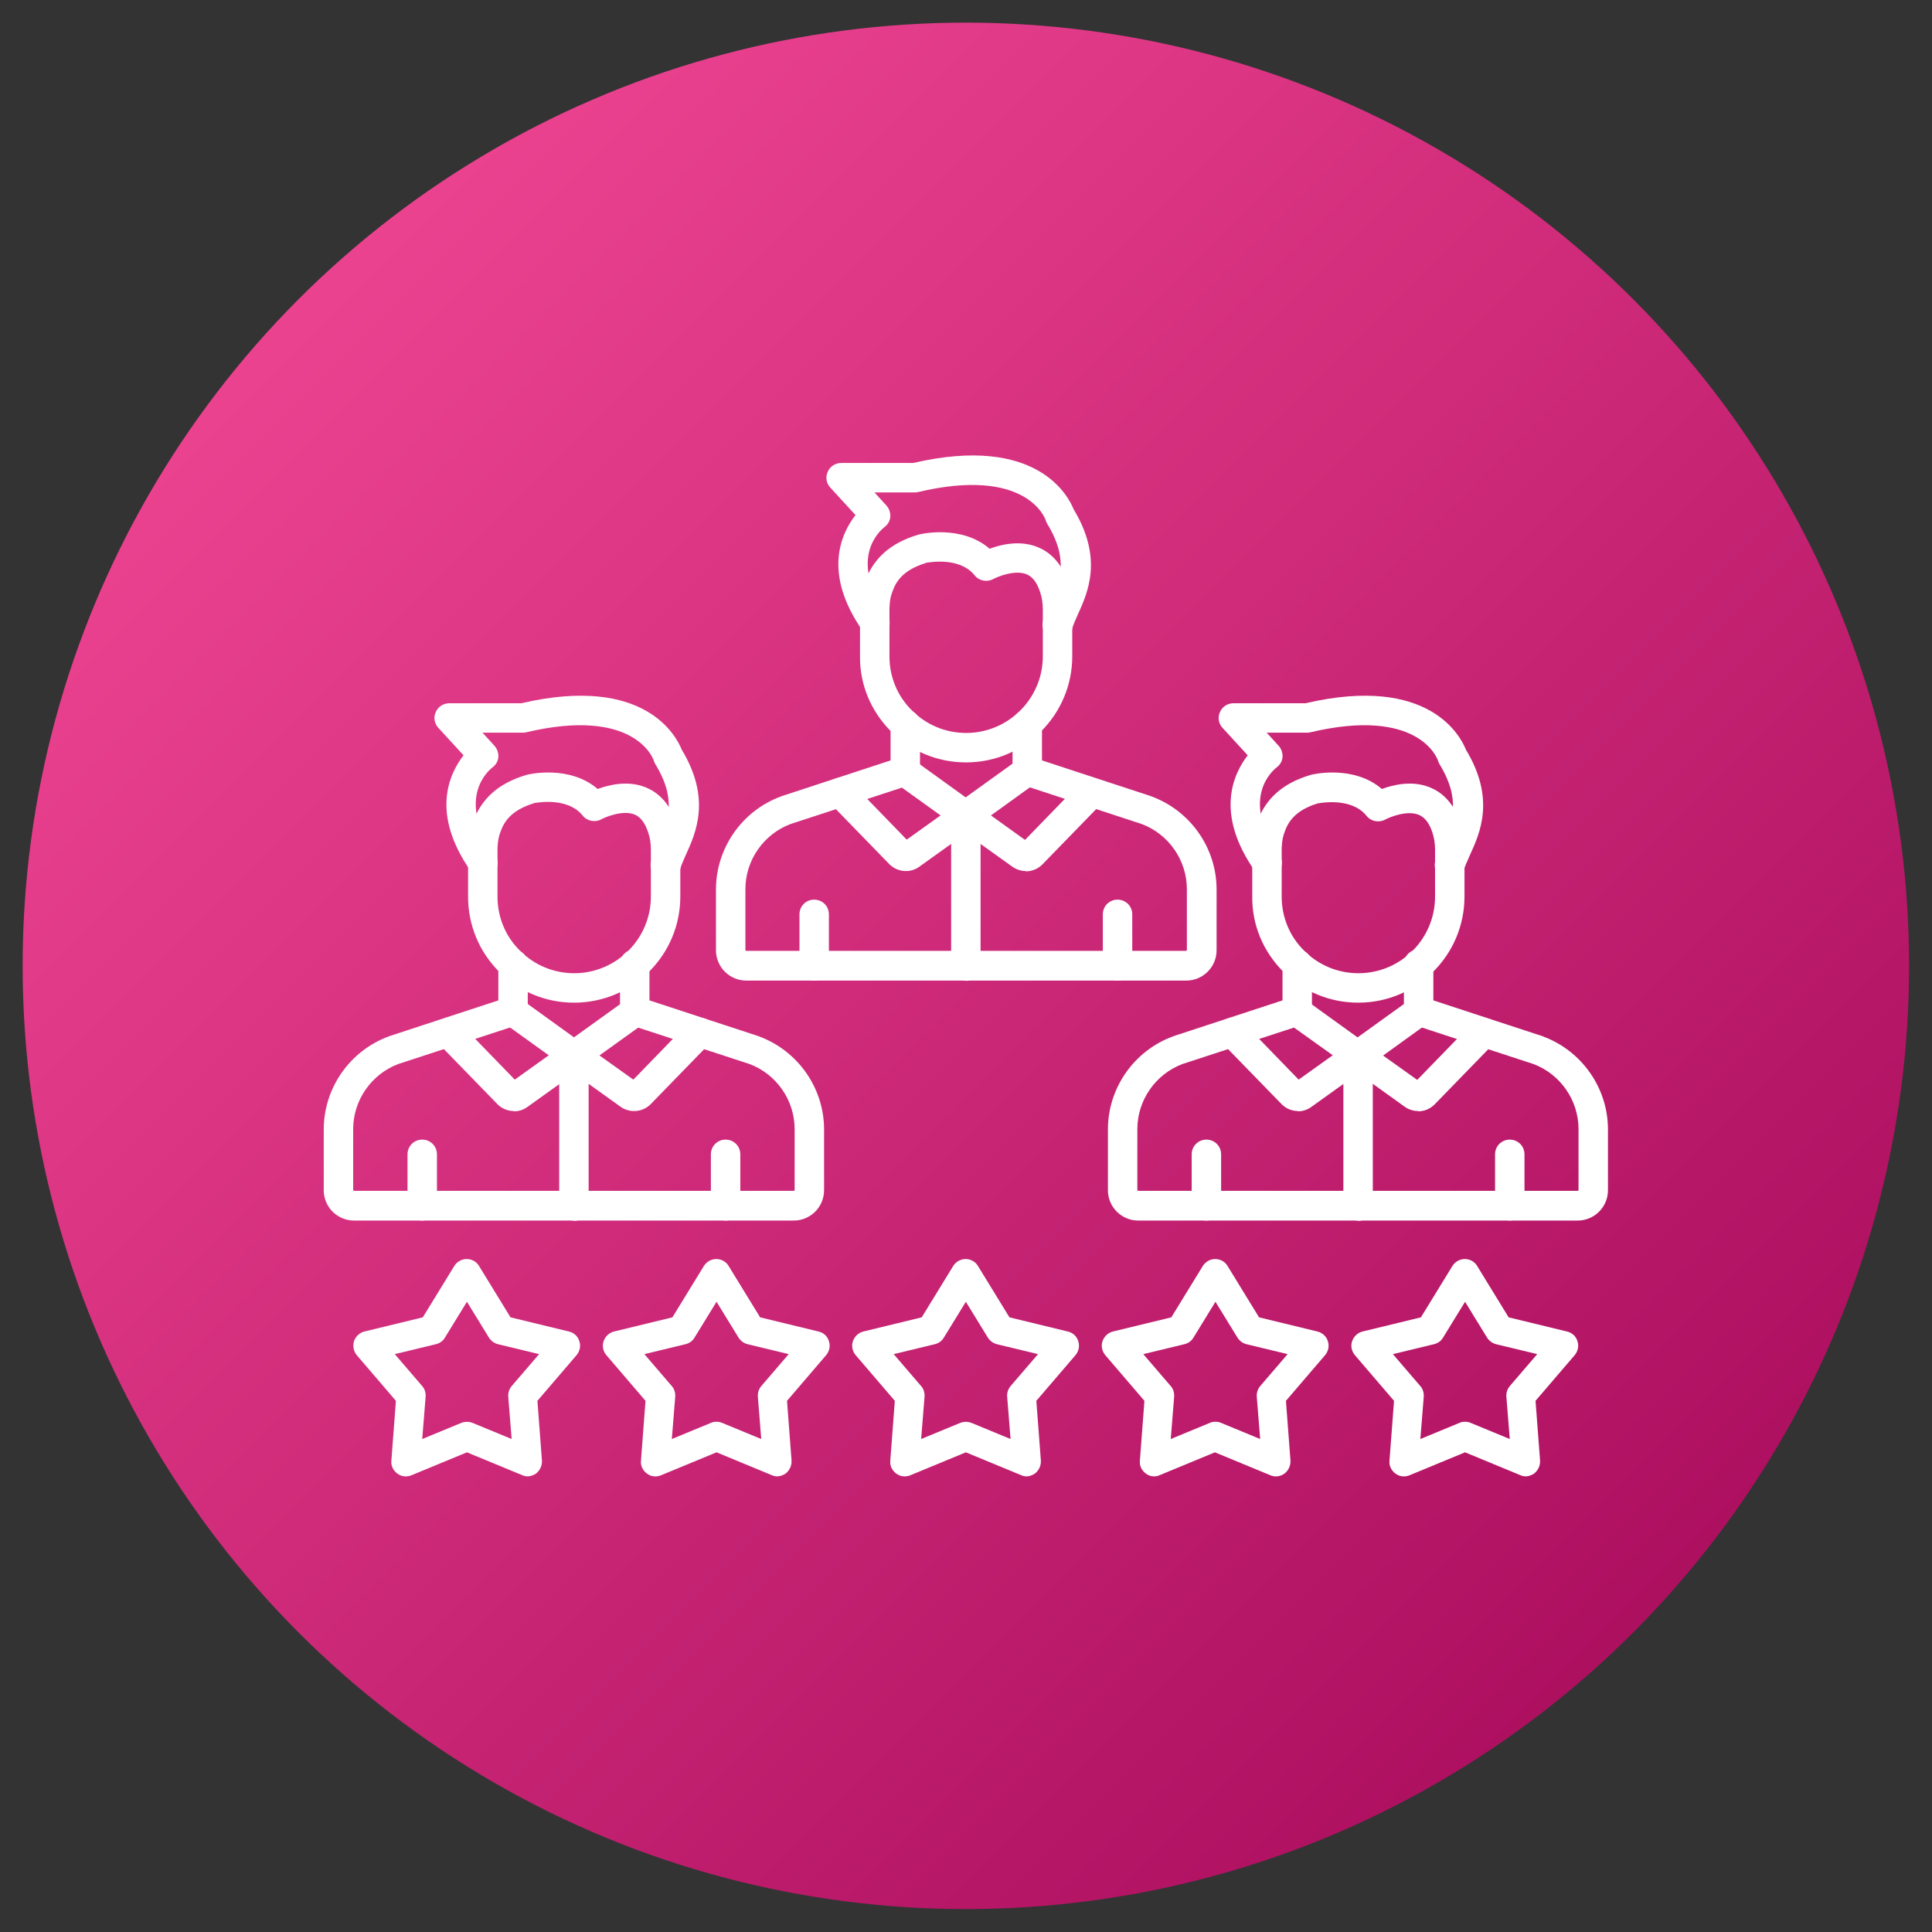 <!-- icon666.com - MILLIONS vector ICONS FREE --><svg clip-rule="evenodd" fill-rule="evenodd" image-rendering="optimizeQuality" shape-rendering="geometricPrecision" text-rendering="geometricPrecision" viewBox="0 0 6.827 6.827" xmlns="http://www.w3.org/2000/svg" xmlns:xlink="http://www.w3.org/1999/xlink"><rect x="0" y="0" width="6.827" height="6.827" fill="#333333" stroke="none"/><linearGradient id="id0" gradientUnits="userSpaceOnUse" x1=".08" x2="6.747" y1=".08" y2="6.747"><stop offset="0" stop-color="#f84d9a"></stop><stop offset="1" stop-color="#a10556"></stop></linearGradient><g id="Layer_x0020_1"><circle cx="3.413" cy="3.413" fill="url(#id0)" r="3.333"></circle><g id="_264565800" fill="#fff"><path id="_264568152" d="m1.492 4.313c-.029 0-.052-.023-.052-.052l0-.182c0-.029.023-.052.052-.052.029 0 .052.023.052.052l0.0.182c0 .029-.023.052-.052.052z"></path><path id="_264567456" d="m2.804 4.313h-1.553c-.059 0-.107-.048-.107-.107l0-.215c0-.145.091-.277.228-.328.001-0.0.001-0.0.002-.001l.387-.127v-.128c0-.029.023-.052.052-.052.029 0 .052.023.052.052l0.0.166c0 .022-.014.042-.036.049l-.422.138c-.095.036-.159.128-.159.23l0.0.215c0 .002.002.003.004.003h1.553c.002 0 .003-.002.003-.003v-.215c0-.102-.064-.194-.159-.23l-.422-.138c-.021-.007-.036-.027-.036-.049l0-.166c0-.029.023-.052.052-.052.029 0 .052.023.052.052l0.0.128.387.127c.001 0.0.001 0.0.002.001.136.051.228.182.228.328v.215c0 .059-.048.107-.107.107z"></path><path id="_264567144" d="m2.564 4.313c-.029 0-.052-.023-.052-.052l0-.182c0-.029.023-.052.052-.052.029 0 .052.023.052.052l0.0.182c0 .029-.023.052-.052.052z"></path><path id="_264566856" d="m2.351 3.108c-.005 0-.009-.001-.014-.002-.028-.008-.044-.036-.036-.064.006-.021.015-.042.025-.063.034-.074.068-.151-.011-.28-.002-.004-.004-.008-.005-.012-.002-.007-.069-.19-.452-.099-.004.001-.008.001-.012.001h-.141l.042.046c.01.011.015.026.014.04-.001.015-.009.028-.021.037-.013.01-.131.109.009.308.017.023.011.056-.013.072-.023.017-.056.011-.072-.013-.143-.204-.077-.344-.026-.41l-.089-.097c-.014-.015-.018-.037-.009-.056.008-.019.027-.031.048-.031h.254c.439-.102.549.119.567.164.105.174.05.294.014.373-.008.019-.016.035-.019.048-.006.023-.027.038-.05.038z"></path><path id="_264567168" d="m1.885 2.839c-.081.025-.105.067-.117.102-.005.013-.008.028-.009.042-.001.008-.001.017-.001.025l0.0.16c0 .073.028.141.08.192.051.051.119.079.191.079h.002 0c.148-.001.269-.122.269-.271l0-.165c0-.022-.003-.042-.009-.06-.011-.034-.027-.056-.049-.065-.041-.016-.1.008-.117.017-.022.012-.05.007-.066-.013-.053-.066-.16-.046-.173-.044zm.143.704c-.1 0-.193-.039-.264-.109-.071-.071-.11-.165-.11-.266l0-.16c0-.012.001-.024.002-.036.002-.023.007-.045.015-.066.029-.083.09-.138.187-.167.001-0.0.002-.001.003-.001.007-.002.151-.036.251.05.04-.015.107-.031.169-.006.036.014.085.049.11.13.009.028.013.059.013.091l0.0.165c0 .206-.167.374-.373.375-.001 0-.002 0-.002 0z"></path><path id="_264566832" d="m2.028 4.313c-.029 0-.052-.023-.052-.052l0-.532c0-.029.023-.052.052-.052.029 0 .052.023.052.052l0.0.533c0 .029-.023.052-.052.052z"></path><path id="_264567264" d="m2.24 3.926c-.016 0-.033-.005-.047-.015l-.195-.14c-.001-0-.001-.001-.002-.001l-.214-.154c-.023-.017-.029-.049-.012-.072.017-.023.049-.029.073-.012l.215.155c.001 0.0.001.001.002.001l.178.127.197-.203c.02-.021.053-.021.074-.001.021.02.021.053.001.074l-.211.217c-.016.016-.037.024-.058.024z"></path><path id="_264566784" d="m1.802 3.827h-0zm.014.099c-.021 0-.042-.008-.058-.024l-.211-.217c-.02-.021-.02-.053.001-.074.021-.02.054-.019.074.001l.197.203.179-.128c.001-0.0.001-.001.002-.001l.214-.154c.023-.017.056-.011.073.012.017.023.011.056-.012.073l-.216.155c-.001 0-.001.001-.002.001l-.194.139c-.014.01-.03.015-.047.015z"></path><path id="_264566904" d="m4.263 4.313c-.029 0-.052-.023-.052-.052l0-.182c0-.029.023-.052.052-.052.029 0 .052.023.052.052l0.0.182c0 .029-.023.052-.052.052z"></path><path id="_264566736" d="m5.575 4.313h-1.553c-.059 0-.107-.048-.107-.107l0-.215c0-.145.091-.277.228-.328.001-0.0.001-0.0.002-.001l.387-.127v-.128c0-.029.023-.052.052-.052.029 0 .052.023.052.052l0.0.166c0 .022-.014.042-.036.049l-.422.138c-.095.036-.159.128-.159.23l0.0.215c0 .002.002.003.003.003h1.553c.002 0 .003-.002.003-.003l0-.215c0-.102-.064-.194-.159-.23l-.422-.138c-.021-.007-.036-.027-.036-.049l0-.166c0-.029.023-.052.052-.052.029 0 .052.023.052.052l0.0.128.387.127c.001 0.0.001 0.0.002.001.136.051.228.182.228.328l0.0.215c0 .059-.048.107-.107.107z"></path><path id="_264567384" d="m5.335 4.313c-.029 0-.052-.023-.052-.052v-.182c0-.029.023-.052.052-.052.029 0 .052.023.052.052v.182c0 .029-.023.052-.052.052z"></path><path id="_264566016" d="m5.122 3.108c-.005 0-.009-.001-.014-.002-.028-.008-.044-.036-.036-.064.006-.021.015-.042.025-.063.034-.074.068-.151-.011-.28-.002-.004-.004-.008-.005-.012-.002-.007-.069-.19-.452-.099-.004.001-.008.001-.012.001h-.141l.042.046c.01.011.015.026.014.04-.001.015-.009.028-.021.037-.013.01-.131.109.009.308.017.023.011.056-.013.072-.023.017-.056.011-.072-.013-.143-.204-.077-.344-.026-.41l-.089-.097c-.014-.015-.018-.037-.009-.056.008-.019.027-.031.048-.031h.254c.439-.102.549.119.567.164.105.174.05.294.014.373-.008.019-.016.035-.02.048-.006.023-.027.038-.05.038z"></path><path id="_264566688" d="m4.656 2.839c-.081.025-.105.067-.117.102-.005.013-.008.028-.009.042-.001.008-.001.017-.001.025l0.0.16c-0.0.073.028.141.08.192.051.051.119.079.191.079h.002c.149-.001.269-.122.269-.271l0-.165c0-.022-.003-.042-.009-.06-.011-.034-.027-.055-.049-.064-.041-.016-.099.007-.118.017-.022.012-.05.007-.066-.013-.053-.066-.161-.046-.173-.044zm.143.704c-.1 0-.193-.039-.264-.109-.071-.071-.111-.165-.11-.266l0-.16c0-.012.001-.024.002-.036.002-.023.007-.045.015-.066.029-.083.09-.138.187-.167.001-0.0.002-.001.003-.001.007-.002.151-.036.251.05.04-.015.107-.031.169-.006.036.014.085.049.11.13.009.028.013.059.013.091l0.0.165c0 .206-.167.374-.373.375-.001 0-.002 0-.002 0z"></path><path id="_264566664" d="m4.799 4.313c-.029 0-.052-.023-.052-.052l0-.532c0-.029.023-.052.052-.052s.052.023.052.052l0.0.533c0 .029-.023.052-.052.052z"></path><path id="_264566280" d="m5.025 3.827h0s0 0-0 0zm-.014.099c-.016 0-.033-.005-.047-.015l-.195-.14c-.001-0-.001-.001-.002-.001l-.214-.153c-.023-.017-.029-.049-.012-.072.017-.023.049-.029.072-.012l.215.155c.001 0.0.001.001.002.001l.178.127.197-.203c.02-.021.053-.021.074-.001.021.02.021.053.001.074l-.211.217c-.016.016-.037.024-.058.024z"></path><path id="_264566328" d="m4.573 3.827h-0zm.014.099c-.021 0-.042-.008-.058-.024l-.211-.217c-.02-.021-.019-.053.001-.074.021-.02.053-.019.073.001l.197.203.179-.128c0-0.0.001-.001.001-.001l.214-.154c.023-.017.056-.011.073.012.017.023.011.056-.012.073l-.215.155c-.001 0-.001.001-.002.001l-.194.139c-.014.01-.03.015-.047.015z"></path><path id="_264566640" d="m2.877 3.465c-.029 0-.052-.023-.052-.052l0-.182c0-.029.023-.052.052-.052.029 0 .052.023.052.052l0.0.182c0 .029-.023.052-.052.052z"></path><path id="_264566184" d="m4.19 3.465h-1.553c-.059 0-.107-.048-.107-.107l0-.215c0-.145.091-.277.228-.328.001-0.0.001-0.0.002-.001l.387-.127v-.128c0-.029.023-.052.052-.052.029-0.0.052.023.052.052l0.0.166c0 .022-.014.042-.036.049l-.422.138c-.095.036-.159.128-.159.23l0.0.215c0 .002.002.003.003.003h1.553c.002 0 .004-.002.004-.003l0-.215c0-.102-.064-.194-.159-.23l-.421-.138c-.021-.007-.036-.027-.036-.049v-.166c0-.029.023-.052.052-.052.029 0 .052.023.052.052v.128l.387.127c.001 0.0.001 0.0.002.001.136.051.228.182.228.328l0.0.215c0 .059-.048.107-.107.107z"></path><path id="_264566568" d="m3.949 3.465c-.029 0-.052-.023-.052-.052l0-.182c0-.029.023-.052.052-.052.029 0 .052.023.052.052l0.0.182c0 .029-.023.052-.052.052z"></path><path id="_264566448" d="m3.736 2.259c-.005 0-.009-.001-.014-.002-.028-.008-.044-.036-.036-.064.006-.021.015-.042.025-.063.034-.074.068-.151-.011-.28-.002-.004-.004-.008-.005-.012-.002-.007-.069-.19-.452-.099-.004.001-.008.001-.012.001h-.141l.042.046c.01.011.015.026.014.04-.001.015-.009.028-.021.037-.013.01-.131.109.009.308.017.023.011.056-.013.072-.024.017-.056.011-.072-.013-.143-.204-.077-.344-.026-.41l-.089-.097c-.014-.015-.018-.037-.009-.056.008-.019.027-.031.048-.031h.254c.439-.102.549.119.567.164.105.174.05.294.014.373-.008.019-.016.035-.019.048-.006.023-.027.038-.05.038z"></path><path id="_264566376" d="m3.27 1.99c-.081.025-.105.067-.117.102-.005.013-.008.027-.009.042-.001.008-.001.017-.001.025v.16c0 .073.028.141.08.192.051.051.119.079.191.079.001 0 .001 0.0.002 0 .148-.001.269-.122.269-.271l0-.165c0-.022-.003-.042-.009-.06-.011-.035-.027-.056-.049-.065-.041-.016-.1.008-.117.017-.022.012-.05.007-.066-.013-.053-.066-.16-.046-.173-.044zm.143.704c-.1 0-.193-.039-.264-.109-.071-.071-.111-.165-.11-.266v-.16c0-.012.001-.024.002-.036.002-.023.007-.045.015-.066.029-.083.09-.138.187-.167.001-0.0.002-.001.003-.001.007-.002.151-.036.251.05.04-.015.107-.031.169-.006.036.014.085.049.11.13.009.028.013.059.013.091l0.0.165c0 .206-.167.374-.373.375l0-0c-.001 0-.002 0-.002 0z"></path><path id="_264566544" d="m3.413 3.465c-.029 0-.052-.023-.052-.052l0-.532c0-.029.023-.052.052-.052.029-0.0.052.023.052.052l0.0.533c0 .029-.023.052-.052.052z"></path><path id="_264565416" d="m3.625 3.078c-.016 0-.033-.005-.047-.015l-.196-.14c-.001-0-.001-.001-.002-.001l-.214-.154c-.023-.017-.029-.049-.012-.072.017-.023.049-.029.073-.012l.215.155c.001 0.0.001.001.002.001l.178.128.197-.203c.02-.021.053-.021.074-.001.021.02.021.053.001.074l-.211.217c-.016.016-.037.024-.058.024z"></path><path id="_264565584" d="m3.201 3.078c-.021 0-.042-.008-.058-.024l-.211-.217c-.02-.021-.02-.053.001-.074.021-.02.054-.019.074.001l.197.203.179-.128c.001-0.0.001-.001.001-.001l.214-.154c.023-.017.056-.011.073.012.017.023.011.056-.012.072l-.215.155c-0.0 0-.001.001-.002.001l-.194.139c-.014.01-.03.015-.047.015z"></path><path id="_264565176" d="m1.395 4.785.097.113c.009.01.013.024.012.038l-.012.149.138-.057c.013-.005.027-.005.04 0l.138.057-.012-.149c-.001-.014.003-.027.012-.038l.097-.113-.145-.035c-.013-.003-.025-.012-.032-.023l-.078-.127-.078.127c-.007.012-.019.02-.032.023l-.145.035zm.471.432c-.007 0-.013-.001-.02-.004l-.196-.081-.196.081c-.017.007-.036.005-.05-.006-.015-.011-.023-.028-.021-.046l.016-.211-.138-.161c-.012-.014-.015-.033-.01-.05.006-.017.02-.03.037-.034l.206-.05.111-.181c.009-.015.026-.025.044-.025h0c.018 0 .035.009.044.025l.111.181.206.05c.018.004.032.017.037.034.006.017.002.036-.01.05l-.138.161.016.211c.001.018-.007.035-.021.046-.009.006-.02.01-.03.01z"></path><path id="_264565464" d="m2.532 5.024c.007 0 .013.001.02.004l.138.057-.012-.149c-.001-.014.003-.027.012-.038l.097-.113-.145-.035c-.013-.003-.025-.012-.032-.023l-.078-.127-.078.127c-.007.012-.019.02-.032.023l-.145.035.097.113c.009.01.013.024.012.038l-.012.149.138-.057c.006-.003.013-.004.02-.004zm.216.193c-.007 0-.013-.001-.02-.004l-.196-.081-.196.081c-.017.007-.036.005-.05-.006-.015-.011-.023-.028-.021-.046l.016-.211-.138-.161c-.012-.014-.016-.033-.01-.05.006-.017.02-.03.037-.034l.206-.05.111-.181c.009-.015.026-.025.044-.025.018 0 .035.009.044.025l.111.181.206.05c.018.004.032.017.037.034.006.017.002.036-.01.05l-.138.161.016.211c.001.018-.007.035-.021.046-.009.006-.02.01-.03.01z"></path><path id="_264565296" d="m3.158 4.785.097.113c.009.01.013.024.012.038l-.012.149.138-.057c.013-.005.027-.005.04 0l.138.057-.012-.149c-.001-.014.003-.027.012-.038l.097-.113-.145-.035c-.013-.003-.025-.012-.032-.023l-.078-.127-.078.127c-.007.012-.019.02-.032.023l-.145.035zm.471.432c-.007 0-.013-.001-.02-.004l-.196-.081-.196.081c-.017.007-.036.005-.05-.006-.015-.011-.023-.028-.021-.046l.016-.211-.138-.161c-.012-.014-.016-.033-.01-.05.006-.017.02-.03.037-.034l.206-.05.111-.181c.009-.015.026-.025.044-.025h0c.018 0 .035.009.044.025l.111.181.206.05c.018.004.032.017.037.034.006.017.002.036-.01.05l-.138.161.016.211c.001.018-.007.035-.021.046-.009.006-.02.01-.03.01z"></path><path id="_264565848" d="m4.295 5.024c.007 0 .014.001.02.004l.138.057-.012-.149c-.001-.014.003-.027.012-.038l.097-.113-.145-.035c-.013-.003-.025-.012-.032-.023l-.078-.127-.078.127c-.007.012-.019.02-.032.023l-.145.035.097.113c.009.01.013.024.012.038l-.012.149.138-.057c.006-.003.013-.004.02-.004zm-.216.193c-.011 0-.021-.003-.03-.01-.015-.011-.023-.028-.021-.046l.016-.211-.138-.161c-.012-.014-.016-.033-.01-.05.006-.017.02-.03.037-.034l.206-.05.111-.181c.009-.015.026-.025.044-.025.018 0 .035.009.044.025l.111.181.206.05c.017.004.032.017.037.034.006.017.002.036-.01.05l-.138.161.016.211c.001.018-.007.035-.021.046-.015.011-.034.013-.05.006l-.196-.081-.196.081c-.006.003-.013.004-.02.004z"></path><path id="_264565680" d="m5.177 5.024c.007 0 .013.001.02.004l.138.057-.012-.149c-.001-.014.003-.027.012-.038l.097-.113-.145-.035c-.013-.003-.025-.012-.032-.023l-.078-.127-.078.127c-.007.012-.019.02-.032.023l-.145.035.097.113c.009.01.013.024.012.038l-.012.149.138-.057c.006-.003.013-.004.02-.004zm.216.193c-.007 0-.013-.001-.02-.004l-.196-.081-.196.081c-.017.007-.036.005-.05-.006-.015-.011-.023-.028-.021-.046l.016-.211-.138-.161c-.012-.014-.016-.033-.01-.05.006-.017.02-.03.037-.034l.206-.05.111-.181c.009-.015.026-.025.044-.025h0c.018 0 .035.009.044.025l.111.181.206.05c.018.004.032.017.037.034.006.017.002.036-.01.05l-.138.161.016.211c.001.018-.007.035-.021.046-.009.006-.02.01-.031.01z"></path></g></g></svg>